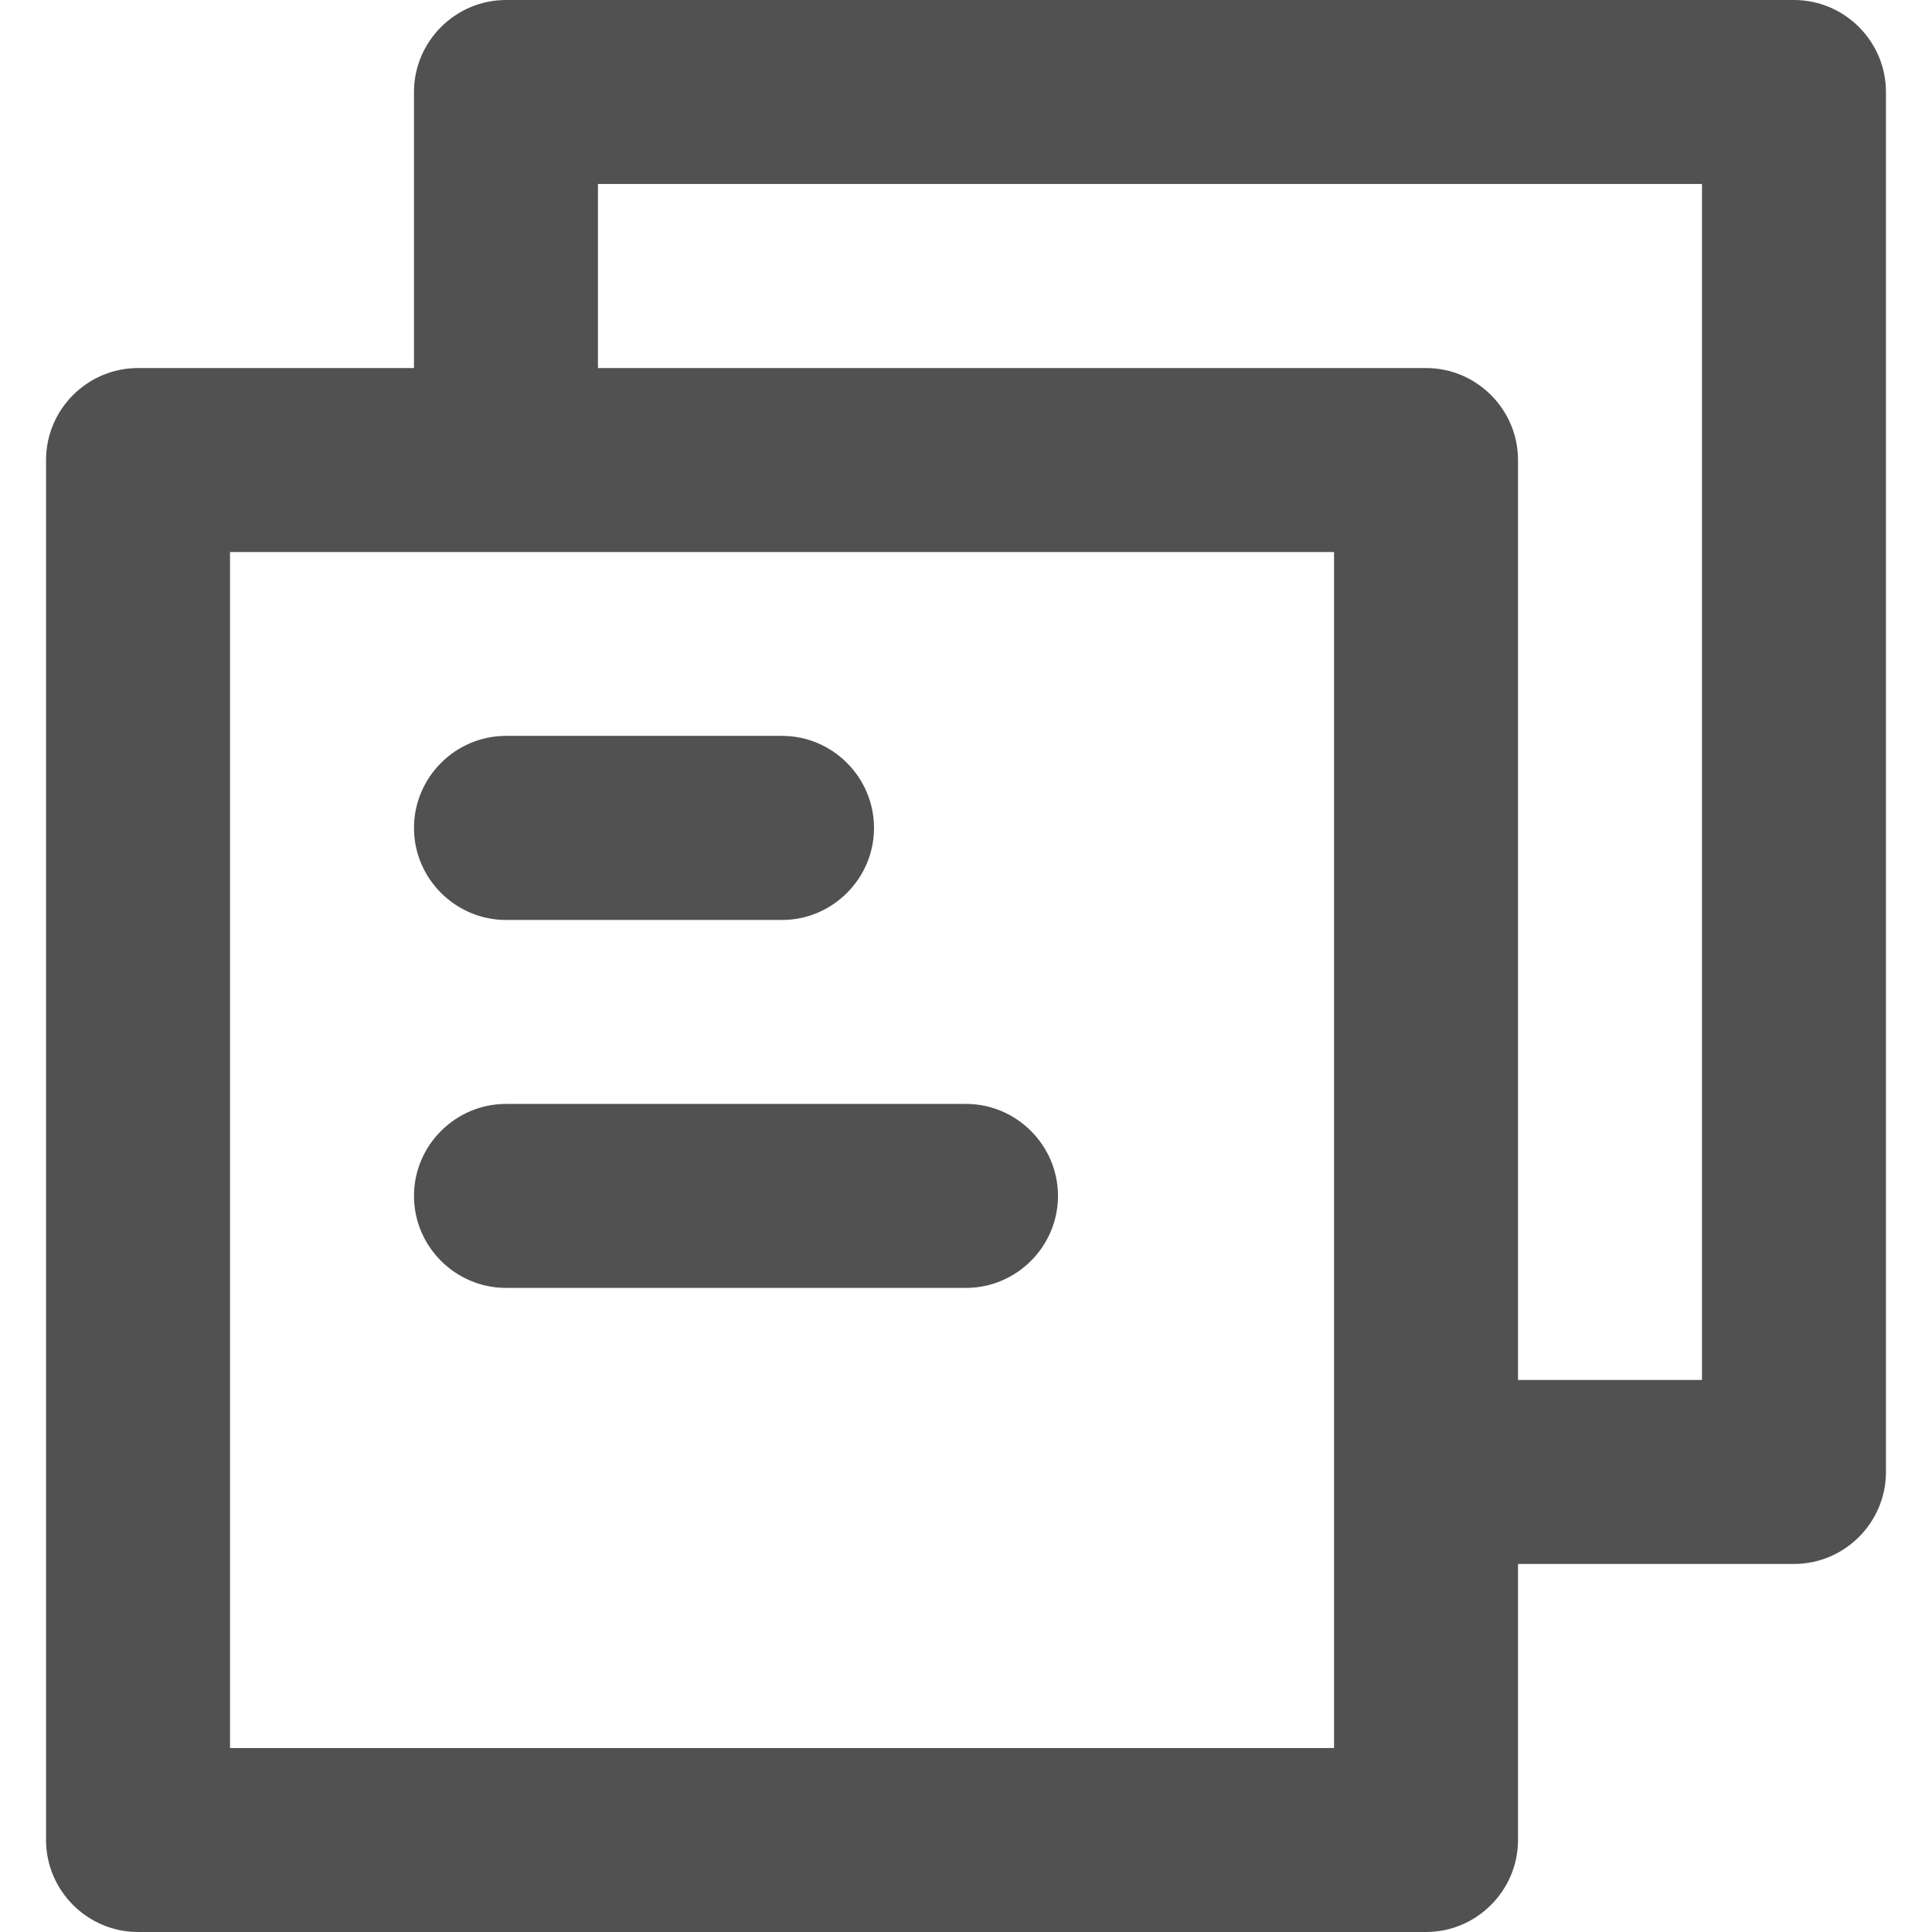 <svg width="18" height="18" viewBox="0 0 18 18" fill="none" xmlns="http://www.w3.org/2000/svg">
<g clip-path="url(#clip0_41_81)">
<path d="M13.286 18H1.286C0.814 18 0.429 17.614 0.429 17.143V4.286C0.429 3.814 0.814 3.429 1.286 3.429H3.857V0.857C3.857 0.386 4.243 0 4.714 0H16.714C17.186 0 17.571 0.386 17.571 0.857V13.714C17.571 14.186 17.186 14.571 16.714 14.571H14.143V17.143C14.143 17.614 13.757 18 13.286 18ZM2.143 16.286H12.429V5.143H2.143V16.286ZM5.571 1.714V3.429H13.286C13.757 3.429 14.143 3.814 14.143 4.286V12.857H15.857V1.714H5.571Z" fill="#515151"/>
<path d="M4.714 8.571H7.286C7.757 8.571 8.143 8.185 8.143 7.714C8.143 7.242 7.757 6.856 7.286 6.856H4.714C4.243 6.856 3.857 7.242 3.857 7.714C3.857 8.185 4.243 8.571 4.714 8.571ZM9 10.285H4.714C4.243 10.285 3.857 10.671 3.857 11.142C3.857 11.614 4.243 11.999 4.714 11.999H9C9.471 11.999 9.857 11.614 9.857 11.142C9.857 10.671 9.471 10.285 9 10.285Z" fill="#515151"/>
</g>
<defs>
<clipPath id="clip0_41_81">
<rect width="18" height="18" fill="white"/>
</clipPath>
</defs>
</svg>
